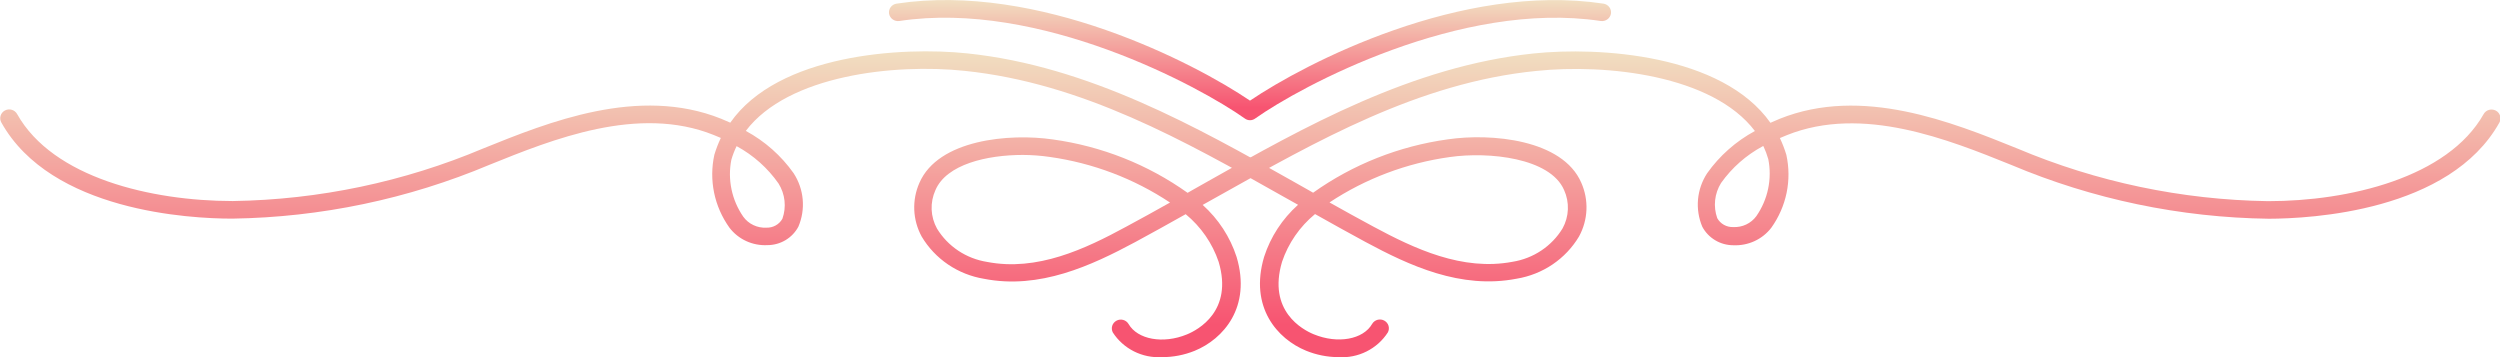 <svg width="154" height="22" viewBox="0 0 154 22" fill="none" xmlns="http://www.w3.org/2000/svg">
<g clip-path="url(#clip0_435_12923)">
<path d="M82.435 22C81.755 21.995 81.082 21.86 80.454 21.603C78.686 20.88 76.948 18.922 77.869 15.823C78.266 14.591 78.987 13.485 79.96 12.615L79.055 12.109C72.964 8.67 66.667 5.115 59.42 4.364C55.097 3.909 48.542 4.624 45.942 8.063C47.116 8.698 48.124 9.591 48.888 10.671C49.203 11.156 49.395 11.707 49.446 12.28C49.497 12.852 49.407 13.428 49.182 13.959C49.001 14.302 48.727 14.589 48.391 14.791C48.055 14.992 47.669 15.099 47.275 15.1C46.825 15.124 46.375 15.038 45.966 14.85C45.558 14.662 45.203 14.379 44.933 14.024C44.471 13.378 44.149 12.646 43.989 11.872C43.83 11.099 43.835 10.301 44.005 9.53C44.112 9.177 44.245 8.831 44.403 8.497L43.968 8.316C39.314 6.445 34.018 8.591 30.152 10.151C25.147 12.258 19.77 13.385 14.325 13.467H14.28C11.725 13.467 3.145 13.027 0.081 7.543C0.046 7.48 0.024 7.412 0.016 7.341C0.009 7.27 0.015 7.198 0.036 7.13C0.056 7.061 0.09 6.997 0.136 6.942C0.182 6.886 0.238 6.84 0.302 6.806C0.366 6.772 0.436 6.75 0.508 6.743C0.58 6.735 0.653 6.742 0.723 6.762C0.793 6.782 0.858 6.815 0.914 6.86C0.971 6.905 1.018 6.96 1.053 7.023C3.262 10.96 9.331 12.377 14.31 12.384H14.354C19.656 12.302 24.89 11.202 29.761 9.147C33.805 7.514 39.336 5.282 44.417 7.312L44.985 7.557C47.931 3.338 55.538 2.861 59.582 3.288C67.057 4.068 73.745 7.839 79.651 11.17L80.572 11.69L80.888 11.871C83.339 10.125 86.189 8.997 89.189 8.583C91.855 8.193 96.252 8.583 97.408 11.257C97.641 11.783 97.749 12.354 97.725 12.927C97.701 13.5 97.544 14.06 97.268 14.566C96.862 15.248 96.307 15.835 95.644 16.285C94.981 16.734 94.226 17.035 93.431 17.167C89.977 17.839 86.802 16.35 84.114 14.905C83.076 14.342 82.03 13.764 81.006 13.186C80.064 13.962 79.36 14.98 78.974 16.126C78.075 19.154 80.24 20.31 80.925 20.591C82.398 21.198 83.974 20.916 84.527 19.948C84.6 19.826 84.719 19.737 84.858 19.699C84.997 19.662 85.146 19.68 85.272 19.749C85.398 19.818 85.492 19.932 85.533 20.068C85.574 20.204 85.559 20.351 85.492 20.476C85.17 20.977 84.716 21.383 84.178 21.651C83.639 21.92 83.037 22.04 82.435 22ZM81.897 12.47C82.789 12.969 83.695 13.475 84.6 13.959C87.126 15.317 90.08 16.712 93.173 16.126C93.808 16.024 94.412 15.788 94.943 15.434C95.475 15.079 95.921 14.616 96.252 14.074C96.452 13.713 96.565 13.311 96.581 12.9C96.598 12.489 96.518 12.08 96.347 11.705C95.493 9.725 91.715 9.328 89.306 9.674C86.653 10.043 84.119 10.999 81.897 12.47ZM45.375 9.002C45.243 9.272 45.135 9.553 45.051 9.841C44.932 10.445 44.935 11.066 45.062 11.668C45.188 12.271 45.435 12.843 45.787 13.352C45.947 13.572 46.161 13.75 46.41 13.867C46.658 13.985 46.933 14.039 47.209 14.024C47.409 14.032 47.608 13.984 47.782 13.887C47.956 13.79 48.1 13.648 48.196 13.475C48.322 13.119 48.367 12.74 48.326 12.365C48.285 11.99 48.16 11.629 47.96 11.307C47.293 10.352 46.408 9.563 45.375 9.002Z" fill="url(#paint0_linear_435_12923)"/>
<path d="M71.565 22C70.97 22.033 70.378 21.91 69.848 21.643C69.319 21.376 68.871 20.976 68.552 20.483C68.485 20.357 68.47 20.211 68.511 20.075C68.552 19.939 68.645 19.825 68.772 19.756C68.898 19.686 69.047 19.669 69.186 19.706C69.325 19.743 69.444 19.833 69.517 19.955C70.07 20.916 71.653 21.205 73.119 20.598C73.804 20.316 75.969 19.153 75.07 16.133C74.684 14.987 73.98 13.969 73.038 13.193C72.014 13.771 70.968 14.349 69.93 14.912C67.234 16.357 64.038 17.846 60.613 17.174C59.818 17.042 59.063 16.741 58.4 16.292C57.737 15.842 57.182 15.255 56.776 14.573C56.5 14.067 56.343 13.507 56.319 12.934C56.295 12.361 56.403 11.79 56.636 11.264C57.792 8.59 62.189 8.2 64.855 8.59C67.855 9.003 70.705 10.132 73.156 11.878L73.472 11.697L74.393 11.177C80.285 7.846 86.987 4.075 94.462 3.294C98.505 2.868 106.084 3.345 109.059 7.564L109.626 7.319C114.701 5.281 120.239 7.521 124.283 9.154C129.154 11.209 134.388 12.309 139.69 12.391H139.734C144.683 12.391 150.782 10.946 152.991 7.03C153.061 6.903 153.18 6.809 153.321 6.769C153.462 6.728 153.613 6.744 153.742 6.813C153.871 6.882 153.967 6.998 154.008 7.136C154.05 7.275 154.033 7.423 153.963 7.55C150.899 13.034 142.319 13.467 139.764 13.474C134.303 13.402 128.909 12.275 123.892 10.158C120.026 8.597 114.73 6.459 110.076 8.323L109.641 8.504C109.799 8.838 109.932 9.183 110.039 9.537C110.209 10.308 110.214 11.106 110.055 11.879C109.895 12.652 109.573 13.385 109.111 14.031C108.839 14.384 108.484 14.666 108.076 14.854C107.668 15.041 107.219 15.128 106.769 15.107C106.375 15.106 105.989 14.999 105.653 14.797C105.317 14.596 105.043 14.309 104.861 13.966C104.637 13.435 104.547 12.859 104.598 12.287C104.649 11.714 104.841 11.162 105.156 10.678C105.92 9.598 106.928 8.705 108.102 8.07C105.502 4.631 98.955 3.916 94.624 4.371C87.377 5.093 81.08 8.706 74.989 12.116L74.084 12.622C75.055 13.493 75.777 14.599 76.175 15.83C77.096 18.922 75.358 20.887 73.59 21.61C72.948 21.87 72.26 22.003 71.565 22ZM63.007 9.544C60.797 9.544 58.3 10.122 57.623 11.711C57.453 12.087 57.373 12.496 57.389 12.907C57.406 13.318 57.519 13.72 57.719 14.081C58.049 14.622 58.495 15.086 59.027 15.441C59.559 15.795 60.163 16.031 60.797 16.133C63.891 16.733 66.844 15.338 69.37 13.966C70.276 13.482 71.182 12.976 72.073 12.477C69.853 11.001 67.319 10.04 64.664 9.667C64.115 9.587 63.561 9.546 63.007 9.544ZM108.595 9.002C107.569 9.553 106.687 10.329 106.018 11.271C105.818 11.592 105.693 11.954 105.652 12.329C105.611 12.703 105.656 13.082 105.782 13.438C105.878 13.611 106.021 13.754 106.196 13.851C106.37 13.948 106.569 13.995 106.769 13.987C107.044 14.001 107.319 13.946 107.567 13.829C107.815 13.711 108.029 13.535 108.19 13.315C108.543 12.807 108.79 12.235 108.916 11.632C109.042 11.029 109.046 10.408 108.927 9.804C108.848 9.529 108.747 9.261 108.625 9.002H108.595Z" fill="url(#paint1_linear_435_12923)"/>
<path d="M77 7.406C76.883 7.405 76.769 7.367 76.676 7.297C73.9 5.325 64.023 -0.014 55.399 1.293C55.254 1.314 55.106 1.278 54.987 1.193C54.869 1.108 54.789 0.98 54.766 0.838C54.745 0.696 54.781 0.552 54.868 0.437C54.955 0.322 55.085 0.245 55.23 0.224C63.972 -1.105 73.59 3.887 77 6.199C80.41 3.887 90.029 -1.098 98.771 0.224C98.915 0.245 99.045 0.322 99.132 0.437C99.219 0.552 99.256 0.696 99.235 0.838C99.211 0.98 99.132 1.108 99.013 1.193C98.895 1.278 98.747 1.314 98.602 1.293C89.984 -0.007 80.101 5.325 77.324 7.297C77.231 7.367 77.117 7.405 77 7.406Z" fill="url(#paint2_linear_435_12923)"/>
</g>
<defs>
<linearGradient id="paint0_linear_435_12923" x1="48.871" y1="3.162" x2="48.871" y2="22.008" gradientUnits="userSpaceOnUse">
<stop stop-color="#F1DFC1"/>
<stop offset="0.895" stop-color="#F75471"/>
</linearGradient>
<linearGradient id="paint1_linear_435_12923" x1="105.173" y1="3.168" x2="105.173" y2="22.005" gradientUnits="userSpaceOnUse">
<stop stop-color="#F1DFC1"/>
<stop offset="0.895" stop-color="#F75471"/>
</linearGradient>
<linearGradient id="paint2_linear_435_12923" x1="77" y1="0.002" x2="77" y2="7.406" gradientUnits="userSpaceOnUse">
<stop stop-color="#F1DFC1"/>
<stop offset="0.895" stop-color="#F75471"/>
</linearGradient>
<clipPath id="clip0_435_12923">
<rect width="154" height="22" fill="white"/>
</clipPath>
</defs>
</svg>
